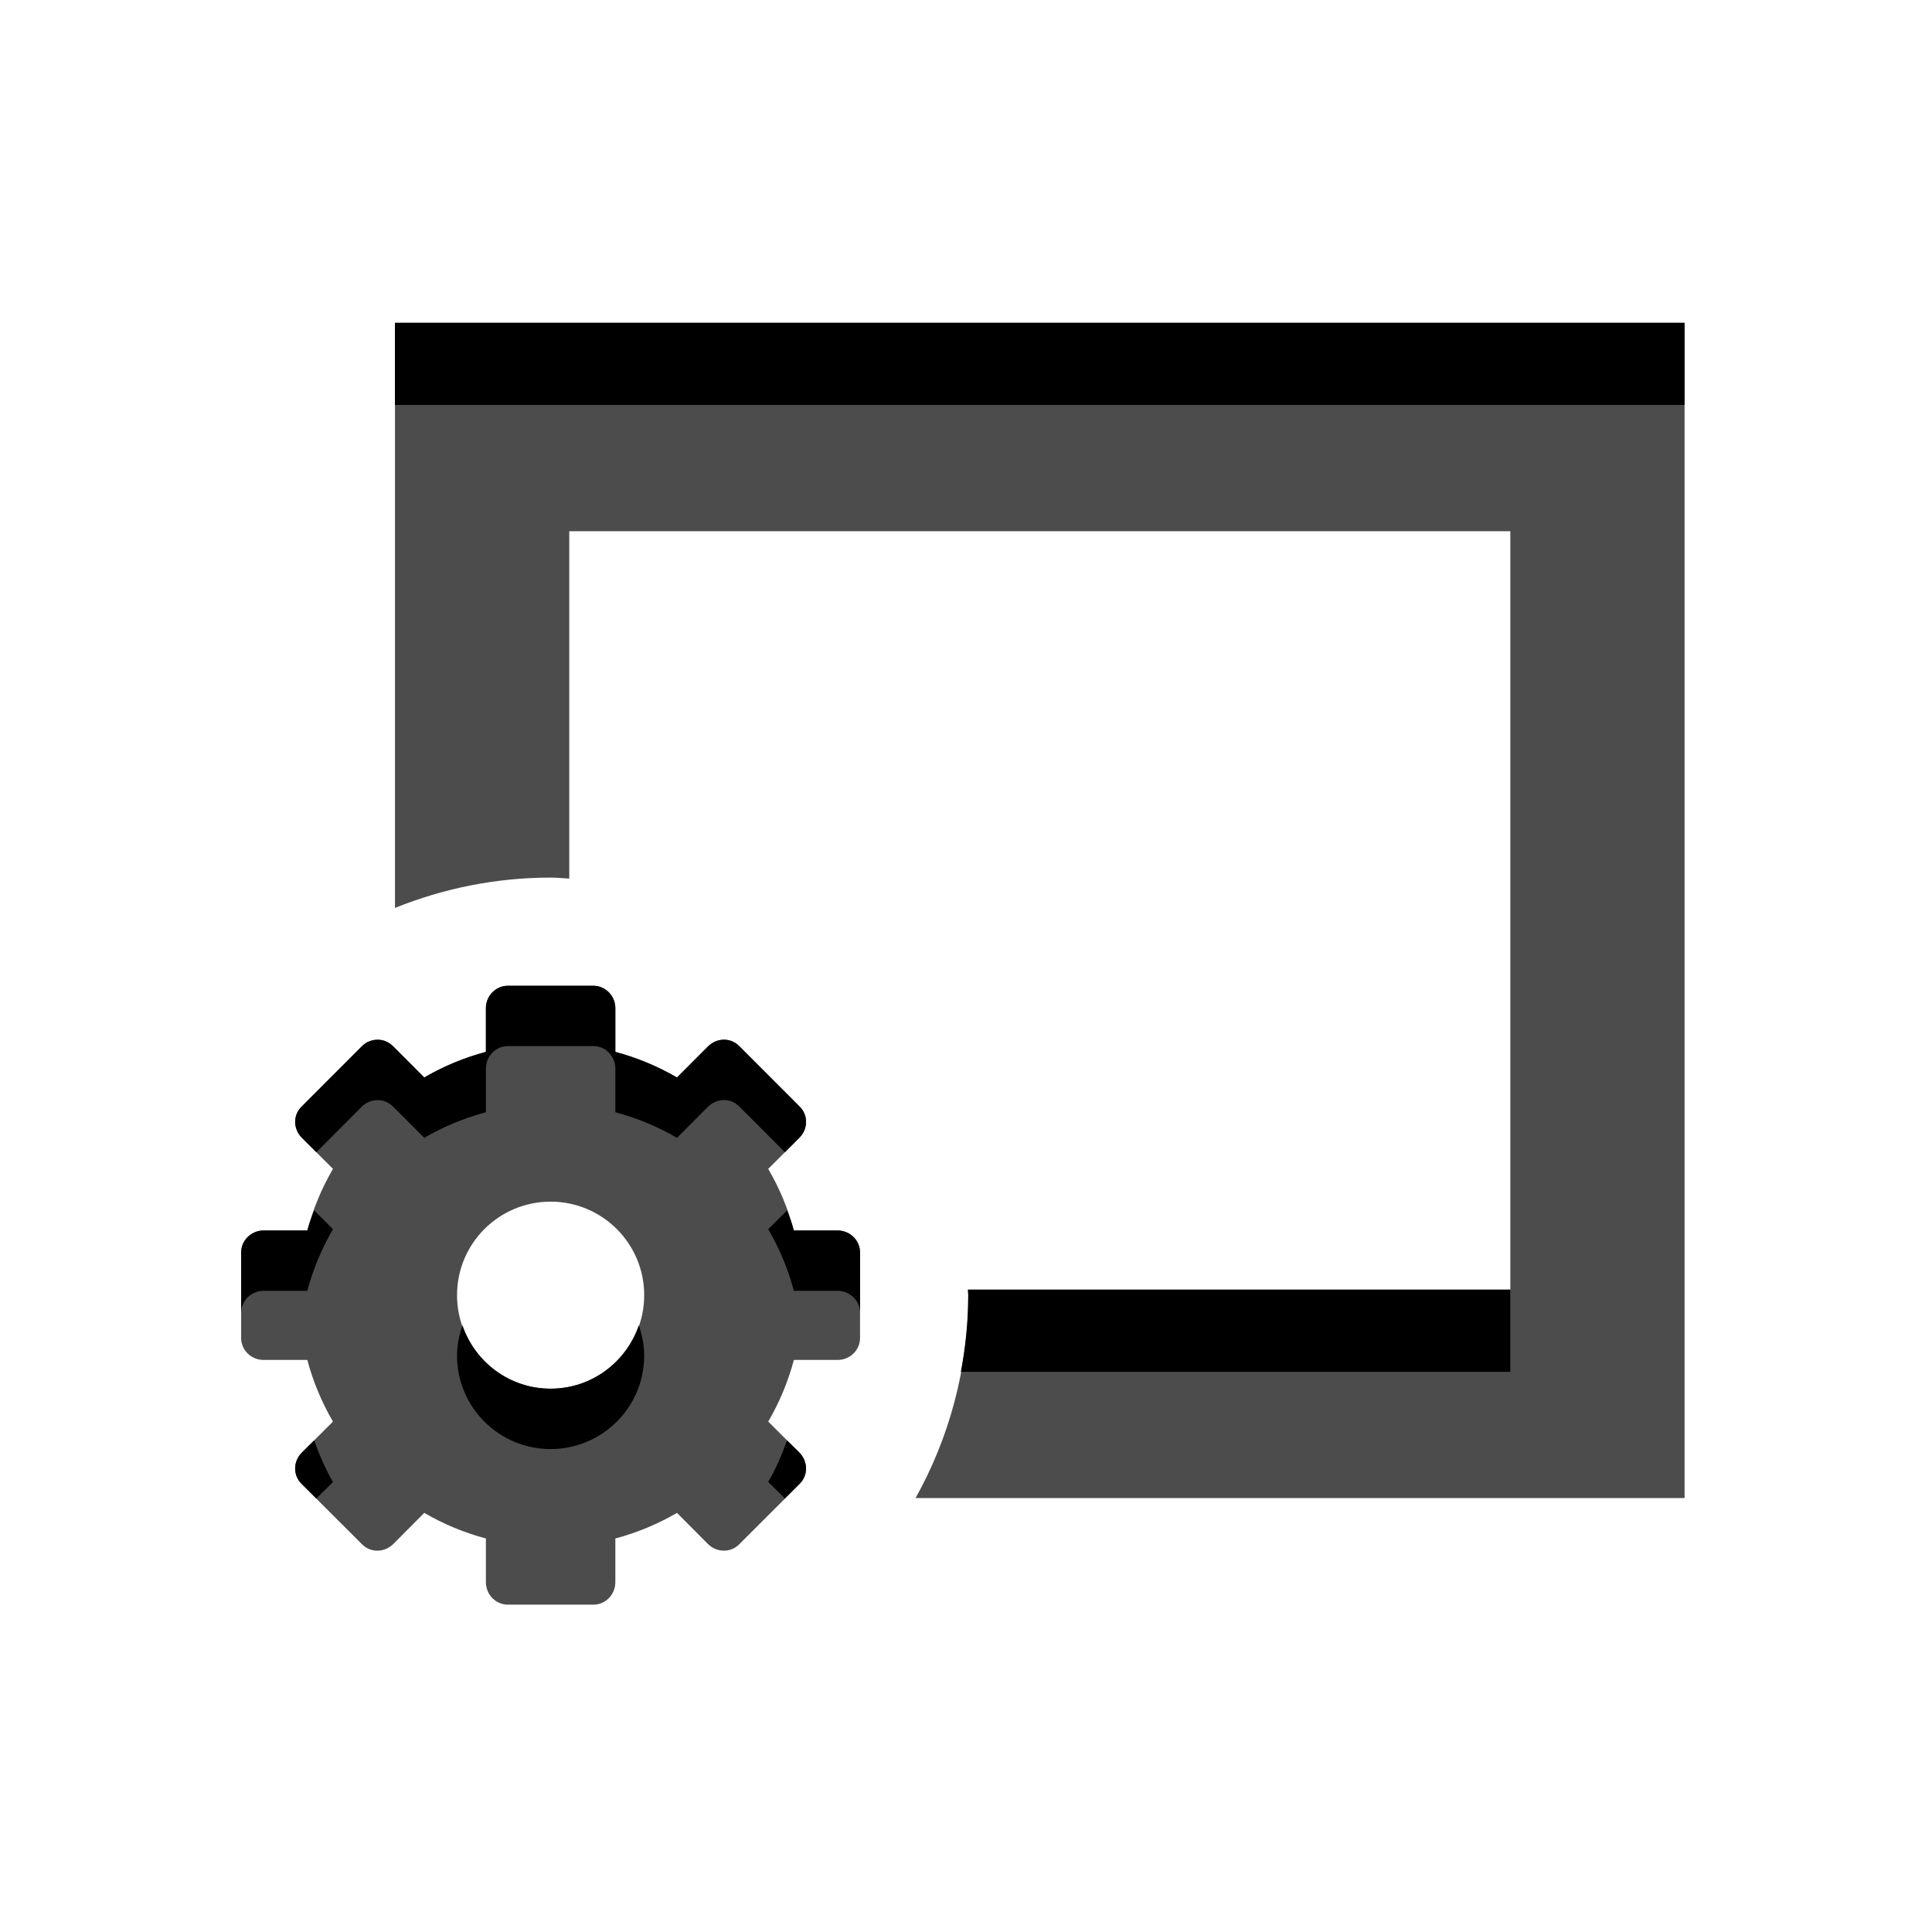 <?xml version="1.0" encoding="UTF-8" standalone="no"?>
<!-- Created with Inkscape (http://www.inkscape.org/) -->

<svg
   xmlns:dc="http://purl.org/dc/elements/1.1/"
   xmlns:cc="http://creativecommons.org/ns#"
   xmlns:rdf="http://www.w3.org/1999/02/22-rdf-syntax-ns#"
   xmlns:svg="http://www.w3.org/2000/svg"
   xmlns="http://www.w3.org/2000/svg"
   xmlns:sodipodi="http://sodipodi.sourceforge.net/DTD/sodipodi-0.dtd"
   xmlns:inkscape="http://www.inkscape.org/namespaces/inkscape"
   width="16px"
   height="16px"
   id="svg3026"
   version="1.1"
   inkscape:version="0.48.4 r9939"
   sodipodi:docname="New document 2">
  <defs
     id="defs3028" />
  <sodipodi:namedview
     id="base"
     pagecolor="#ffffff"
     bordercolor="#666666"
     borderopacity="1.0"
     inkscape:pageopacity="0.0"
     inkscape:pageshadow="2"
     inkscape:zoom="22.197802"
     inkscape:cx="8"
     inkscape:cy="8"
     inkscape:current-layer="layer1"
     showgrid="true"
     inkscape:grid-bbox="true"
     inkscape:document-units="px"
     showguides="true"
     inkscape:guide-bbox="true"
     inkscape:window-width="580"
     inkscape:window-height="707"
     inkscape:window-x="50"
     inkscape:window-y="50"
     inkscape:window-maximized="0">
    <sodipodi:guide
       orientation="1,0"
       position="8.019,8.83"
       id="guide3034" />
    <sodipodi:guide
       orientation="0,1"
       position="9.37,8.019"
       id="guide3036" />
  </sodipodi:namedview>
  <g
     id="layer1"
     inkscape:label="Layer 1"
     inkscape:groupmode="layer">
    <g
       id="g3039"
       transform="matrix(0.5,0,0,0.5,-0.026,-0.019)">
	<path
   id="path3041"
   d="m 6.594,5.385 v 9.691 c 0.797,-0.321 1.666,-0.502 2.578,-0.502 0.104,0 0.206,0.011 0.309,0.016 V 8.837 h 15.587 v 12.562 h -8.983 c 10e-4,0.031 0.005,0.061 0.005,0.092 0,1.221 -0.319,2.365 -0.873,3.359 H 27.954 V 5.385 H 6.594 z"
   style="opacity:0.7"
   inkscape:connector-curvature="0" />

	<rect
   id="rect3043"
   height="1.36"
   width="21.359"
   y="5.385"
   x="6.594" />

	<g
   id="g3045">
		<g
   style="opacity:0.7"
   groupmode="layer"
   label="Calque 1"
   id="layer1-1">
			<path
   d="m 8.464,16.366 c -0.201,0 -0.364,0.167 -0.364,0.372 v 0.723 c -0.36,0.096 -0.705,0.24 -1.021,0.424 L 6.566,17.371 C 6.493,17.299 6.406,17.26 6.312,17.26 6.218,17.258 6.123,17.293 6.05,17.364 L 5.045,18.37 c -0.143,0.143 -0.137,0.369 0.007,0.514 l 0.515,0.514 c -0.184,0.316 -0.329,0.66 -0.425,1.021 H 4.419 c -0.205,0 -0.373,0.164 -0.373,0.365 V 22.2 c 0,0.201 0.167,0.363 0.373,0.363 h 0.723 c 0.096,0.361 0.241,0.705 0.425,1.021 l -0.515,0.514 c -0.145,0.146 -0.15,0.371 -0.007,0.516 l 1.005,1.004 c 0.144,0.143 0.369,0.137 0.516,-0.006 L 7.079,25.096 C 7.395,25.28 7.74,25.424 8.1,25.52 v 0.723 c 0,0.207 0.163,0.373 0.364,0.373 H 9.88 c 0.201,0 0.364,-0.166 0.364,-0.373 V 25.52 c 0.36,-0.096 0.705,-0.24 1.021,-0.424 l 0.513,0.516 c 0.146,0.143 0.372,0.148 0.516,0.006 l 1.005,-1.004 c 0.143,-0.145 0.137,-0.369 -0.007,-0.516 l -0.516,-0.514 c 0.185,-0.316 0.329,-0.66 0.425,-1.021 h 0.724 c 0.205,0 0.372,-0.162 0.372,-0.363 v -1.416 c 0,-0.201 -0.167,-0.365 -0.372,-0.365 h -0.724 c -0.096,-0.361 -0.24,-0.705 -0.425,-1.021 l 0.516,-0.514 c 0.144,-0.145 0.149,-0.371 0.007,-0.514 l -1.005,-1.006 c -0.144,-0.143 -0.369,-0.137 -0.516,0.008 l -0.513,0.514 c -0.316,-0.184 -0.661,-0.328 -1.021,-0.424 v -0.723 c 0,-0.205 -0.163,-0.372 -0.364,-0.372 H 8.464 l 0,-0.001 z m 0.708,3.575 c 0.855,0 1.55,0.693 1.55,1.549 0,0.856 -0.694,1.549 -1.55,1.549 -0.856,0 -1.55,-0.693 -1.55,-1.549 0,-0.856 0.694,-1.549 1.55,-1.549 z"
   connector-curvature="0"
   id="rect3267"
   inkscape:connector-curvature="0" />

		</g>

		<g
   id="g3049">
			<path
   id="path3051"
   d="m 5.255,23.895 -0.203,0.201 c -0.145,0.146 -0.15,0.373 -0.007,0.516 l 0.246,0.246 0.276,-0.273 C 5.441,24.367 5.341,24.133 5.255,23.895 z"
   inkscape:connector-curvature="0" />

			<path
   id="path3053"
   d="m 9.172,24.039 c 0.855,0 1.55,-0.693 1.55,-1.549 0,-0.176 -0.036,-0.344 -0.09,-0.5 -0.209,0.607 -0.78,1.049 -1.46,1.049 -0.68,0 -1.251,-0.441 -1.46,-1.049 -0.054,0.156 -0.09,0.324 -0.09,0.5 0,0.856 0.694,1.549 1.55,1.549 z"
   inkscape:connector-curvature="0" />

			<path
   id="path3055"
   d="m 5.292,19.123 0.758,-0.76 c 0.072,-0.07 0.168,-0.105 0.262,-0.104 0.094,0 0.181,0.039 0.254,0.111 l 0.513,0.514 C 7.395,18.7 7.74,18.556 8.1,18.46 v -0.723 c 0,-0.205 0.163,-0.373 0.364,-0.373 H 9.88 c 0.201,0 0.364,0.168 0.364,0.373 v 0.723 c 0.36,0.096 0.705,0.24 1.021,0.424 l 0.513,-0.514 c 0.146,-0.145 0.372,-0.15 0.516,-0.008 l 0.759,0.76 0.239,-0.24 c 0.144,-0.145 0.149,-0.371 0.007,-0.514 L 12.294,17.362 C 12.15,17.219 11.925,17.225 11.778,17.37 l -0.513,0.514 C 10.949,17.7 10.604,17.556 10.244,17.46 v -0.723 c 0,-0.205 -0.163,-0.372 -0.364,-0.372 H 8.464 C 8.263,16.365 8.1,16.532 8.1,16.737 V 17.46 C 7.74,17.556 7.395,17.7 7.079,17.884 L 6.566,17.37 C 6.493,17.298 6.406,17.259 6.312,17.259 6.218,17.257 6.123,17.292 6.05,17.363 l -1.005,1.006 c -0.143,0.143 -0.137,0.369 0.007,0.514 l 0.24,0.24 z"
   inkscape:connector-curvature="0" />

			<path
   id="path3057"
   d="m 13.925,20.418 h -0.724 c -0.03,-0.113 -0.073,-0.223 -0.113,-0.332 l -0.312,0.311 c 0.185,0.316 0.329,0.66 0.425,1.021 h 0.724 c 0.205,0 0.372,0.164 0.372,0.363 v -0.998 c 0,-0.201 -0.167,-0.365 -0.372,-0.365 z"
   inkscape:connector-curvature="0" />

			<path
   id="path3059"
   d="m 13.088,23.895 c -0.086,0.238 -0.186,0.473 -0.312,0.689 l 0.276,0.273 0.246,-0.246 c 0.143,-0.143 0.137,-0.369 -0.007,-0.516 l -0.203,-0.2 z"
   inkscape:connector-curvature="0" />

			<path
   id="path3061"
   d="M 4.419,21.418 H 5.142 C 5.238,21.057 5.383,20.713 5.567,20.397 L 5.255,20.086 c -0.04,0.109 -0.083,0.219 -0.113,0.332 H 4.419 c -0.205,0 -0.373,0.164 -0.373,0.365 v 0.998 c 10e-4,-0.199 0.168,-0.363 0.373,-0.363 z"
   inkscape:connector-curvature="0" />

		</g>

	</g>

	<path
   id="path3063"
   d="m 16.084,21.398 c 0.001,0.031 0.005,0.061 0.005,0.092 0,0.434 -0.045,0.857 -0.122,1.27 h 9.1 v -1.361 h -8.983 z"
   inkscape:connector-curvature="0" />

</g>
  </g>
</svg>
